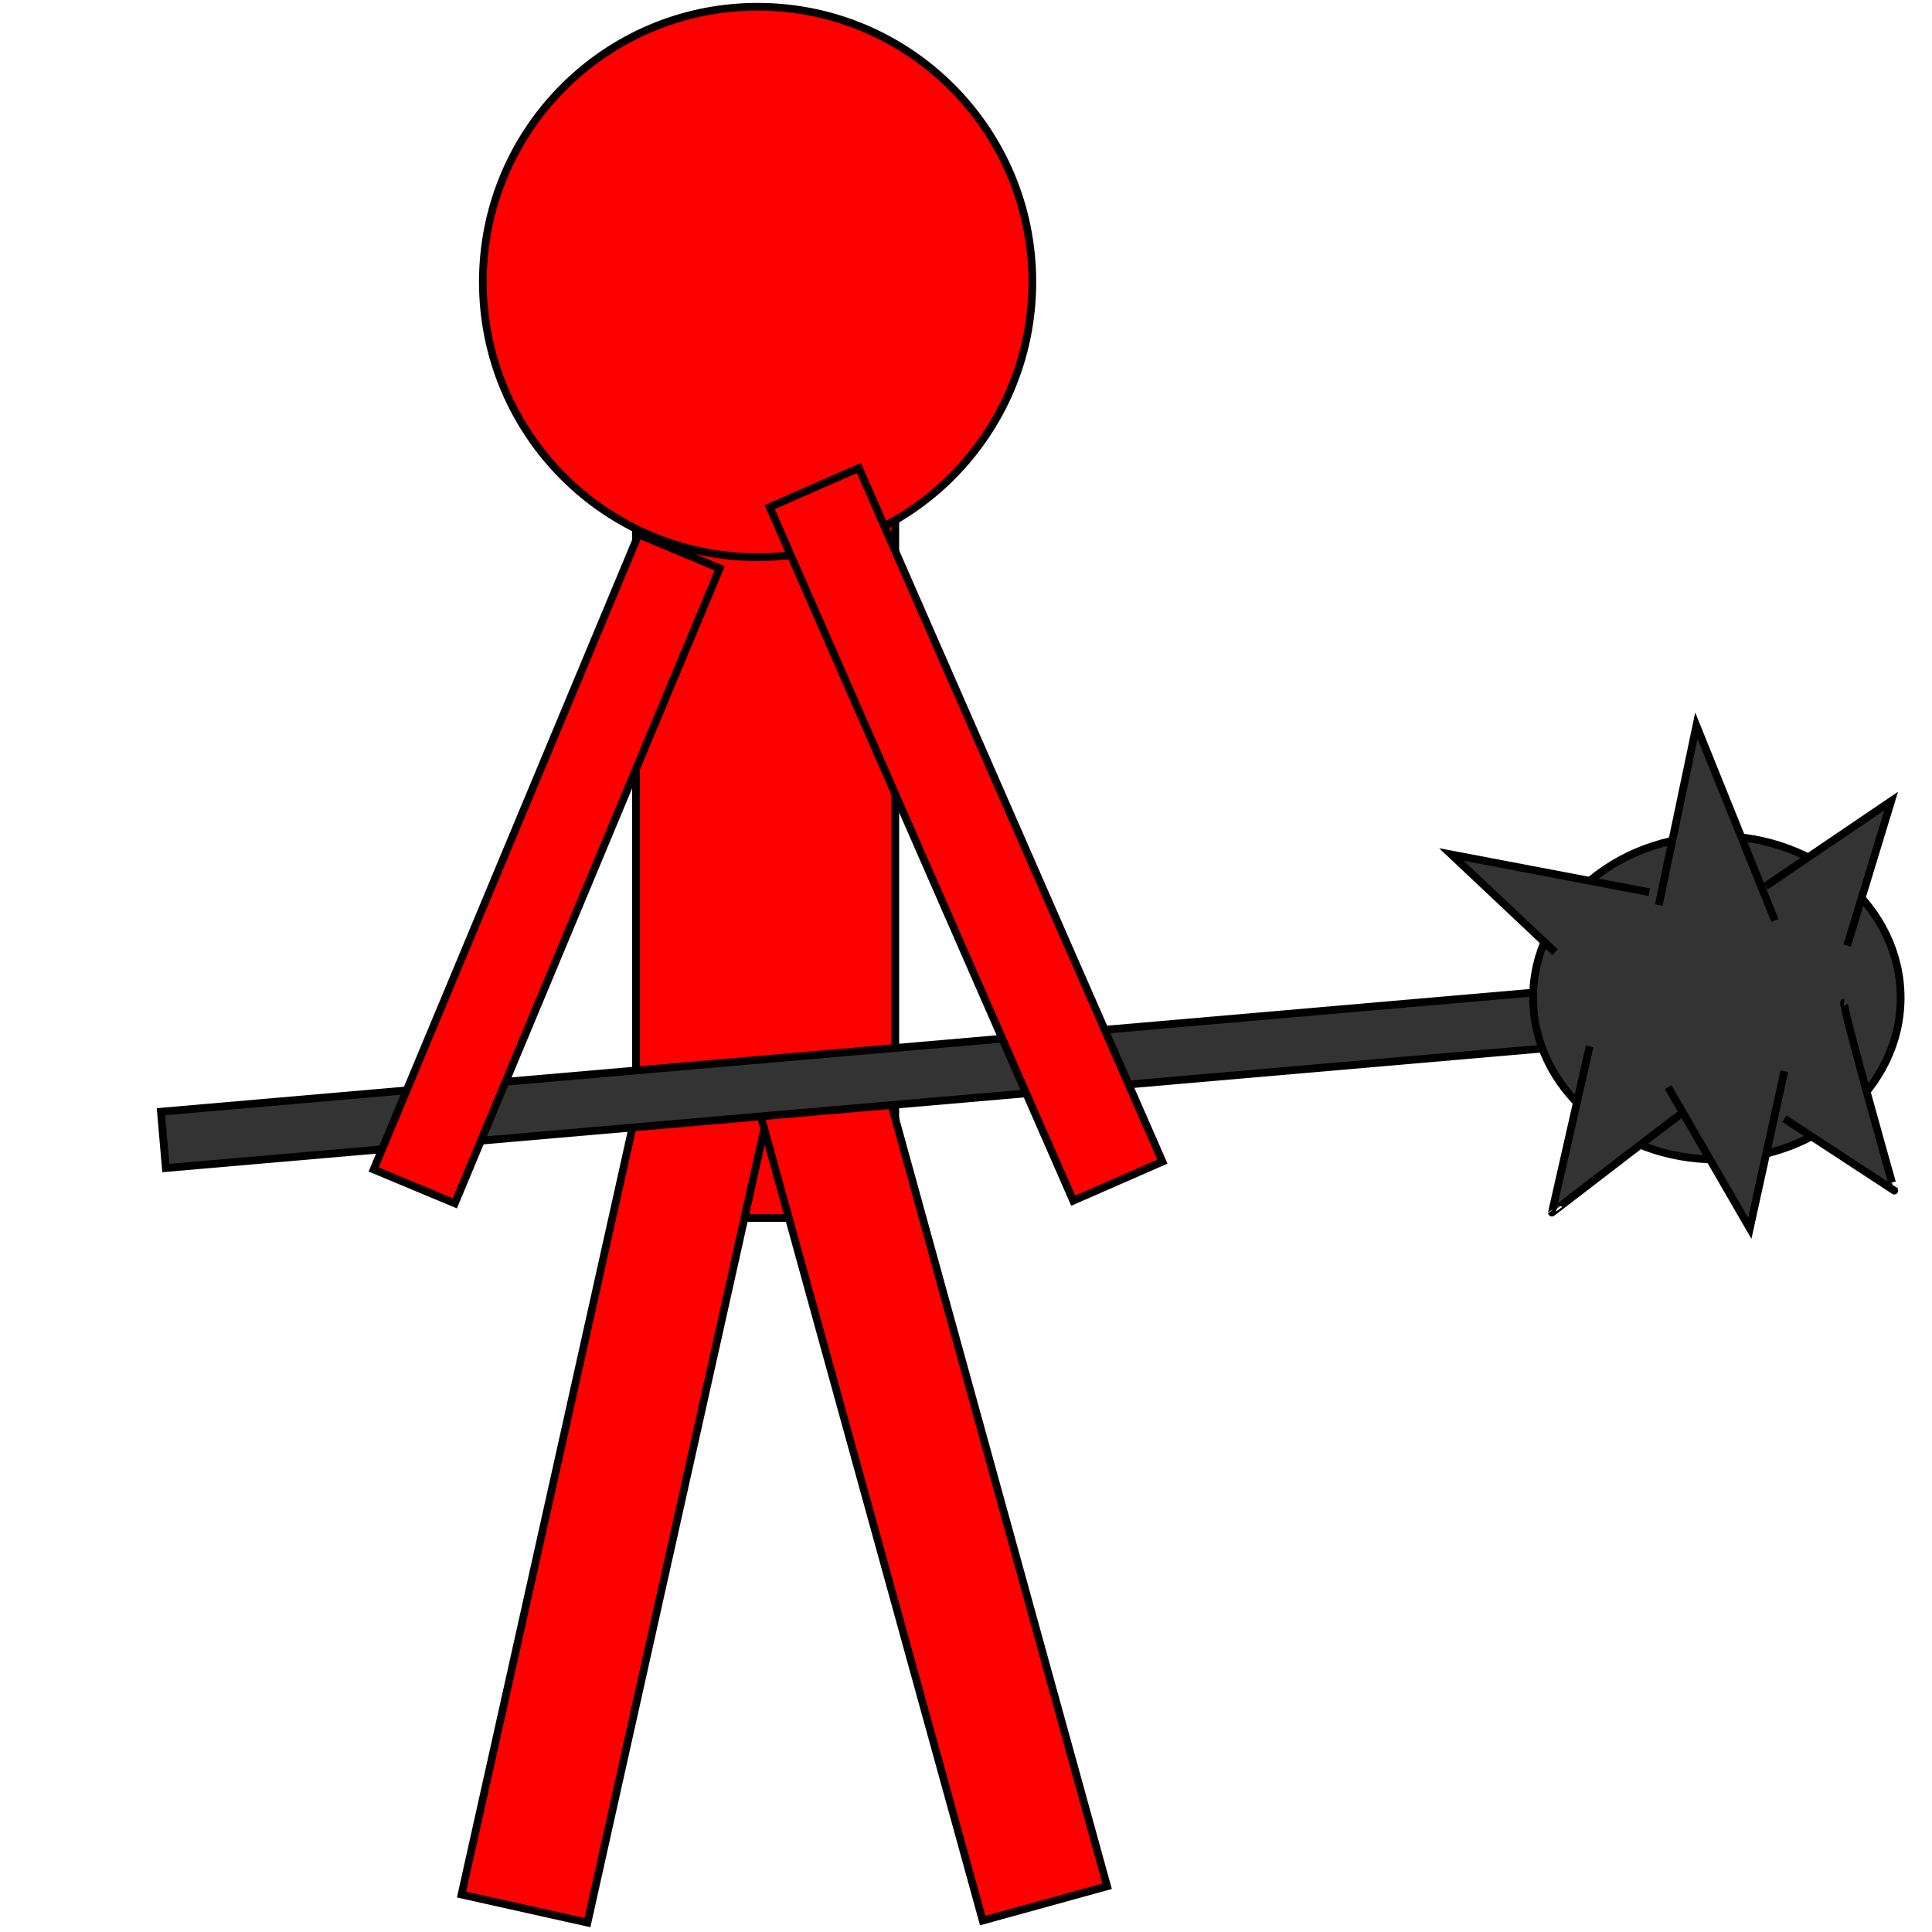 <svg width="250" height="250" xmlns="http://www.w3.org/2000/svg">
 <g>
  <title>Layer 1</title>
  <rect stroke="null" id="svg_21" height="103.735" width="33.551" y="53.875" x="82.298" fill="#ff0000"/>
  <ellipse stroke="null" ry="35.612" rx="35.551" id="svg_22" cy="36.487" cx="98.033" fill="#ff0000"/>
  <rect transform="rotate(12.562 79.648 194.115)" stroke="null" id="svg_29" height="108.301" width="16.695" y="139.964" x="71.3" fill="#ff0000"/>
  <rect transform="rotate(-15.427 120.531 193.104)" stroke="null" id="svg_51" height="110.374" width="16.695" y="137.917" x="112.183" fill="#ff0000"/>
  <rect transform="rotate(-4.961 127.65 138.252)" id="svg_10" height="7.317" width="213.821" y="134.594" x="20.74" stroke="null" fill="#333333"/>
  <rect transform="rotate(22.645 70.74 112.439)" id="svg_12" height="89.024" width="11.382" y="67.927" x="65.049" stroke="null" fill="#ff0000"/>
  <rect transform="rotate(-23.634 125.008 107.968)" id="svg_13" height="97.967" width="12.602" y="58.984" x="118.707" stroke="null" fill="#ff0000"/>
  <ellipse stroke="null" ry="20.935" rx="23.78" id="svg_14" cy="129.106" cx="222.162" fill="#333333"/>
  <path id="svg_17" d="m188.219,79.309" opacity="NaN" stroke="null" fill="#333333"/>
  <path id="svg_27" d="m214.642,117.114l4.87,-23.212l10.163,25.203" opacity="NaN" stroke="null" fill="#333333"/>
  <path id="svg_28" d="m201.227,123.211l-13.423,-12.643l25.61,4.878" opacity="NaN" stroke="null" fill="#333333"/>
  <path id="svg_30" d="m228.463,114.675l16.252,-11.017l-5.691,18.699" opacity="NaN" stroke="null" fill="#333333"/>
  <path id="svg_31" d="m205.699,135.407l-4.886,21.504c0.008,0.041 19.927,-15.406 20.333,-15.406" opacity="NaN" stroke="null" fill="#333333"/>
  <path id="svg_32" d="m215.861,140.691l10.561,18.252l4.472,-20.325" opacity="NaN" stroke="null" fill="#333333"/>
  <path id="svg_33" d="m230.902,144.756l14.219,9.309c0.008,0.041 -6.902,-24.349 -6.496,-24.349" opacity="NaN" stroke="null" fill="#333333"/>
 </g>

</svg>